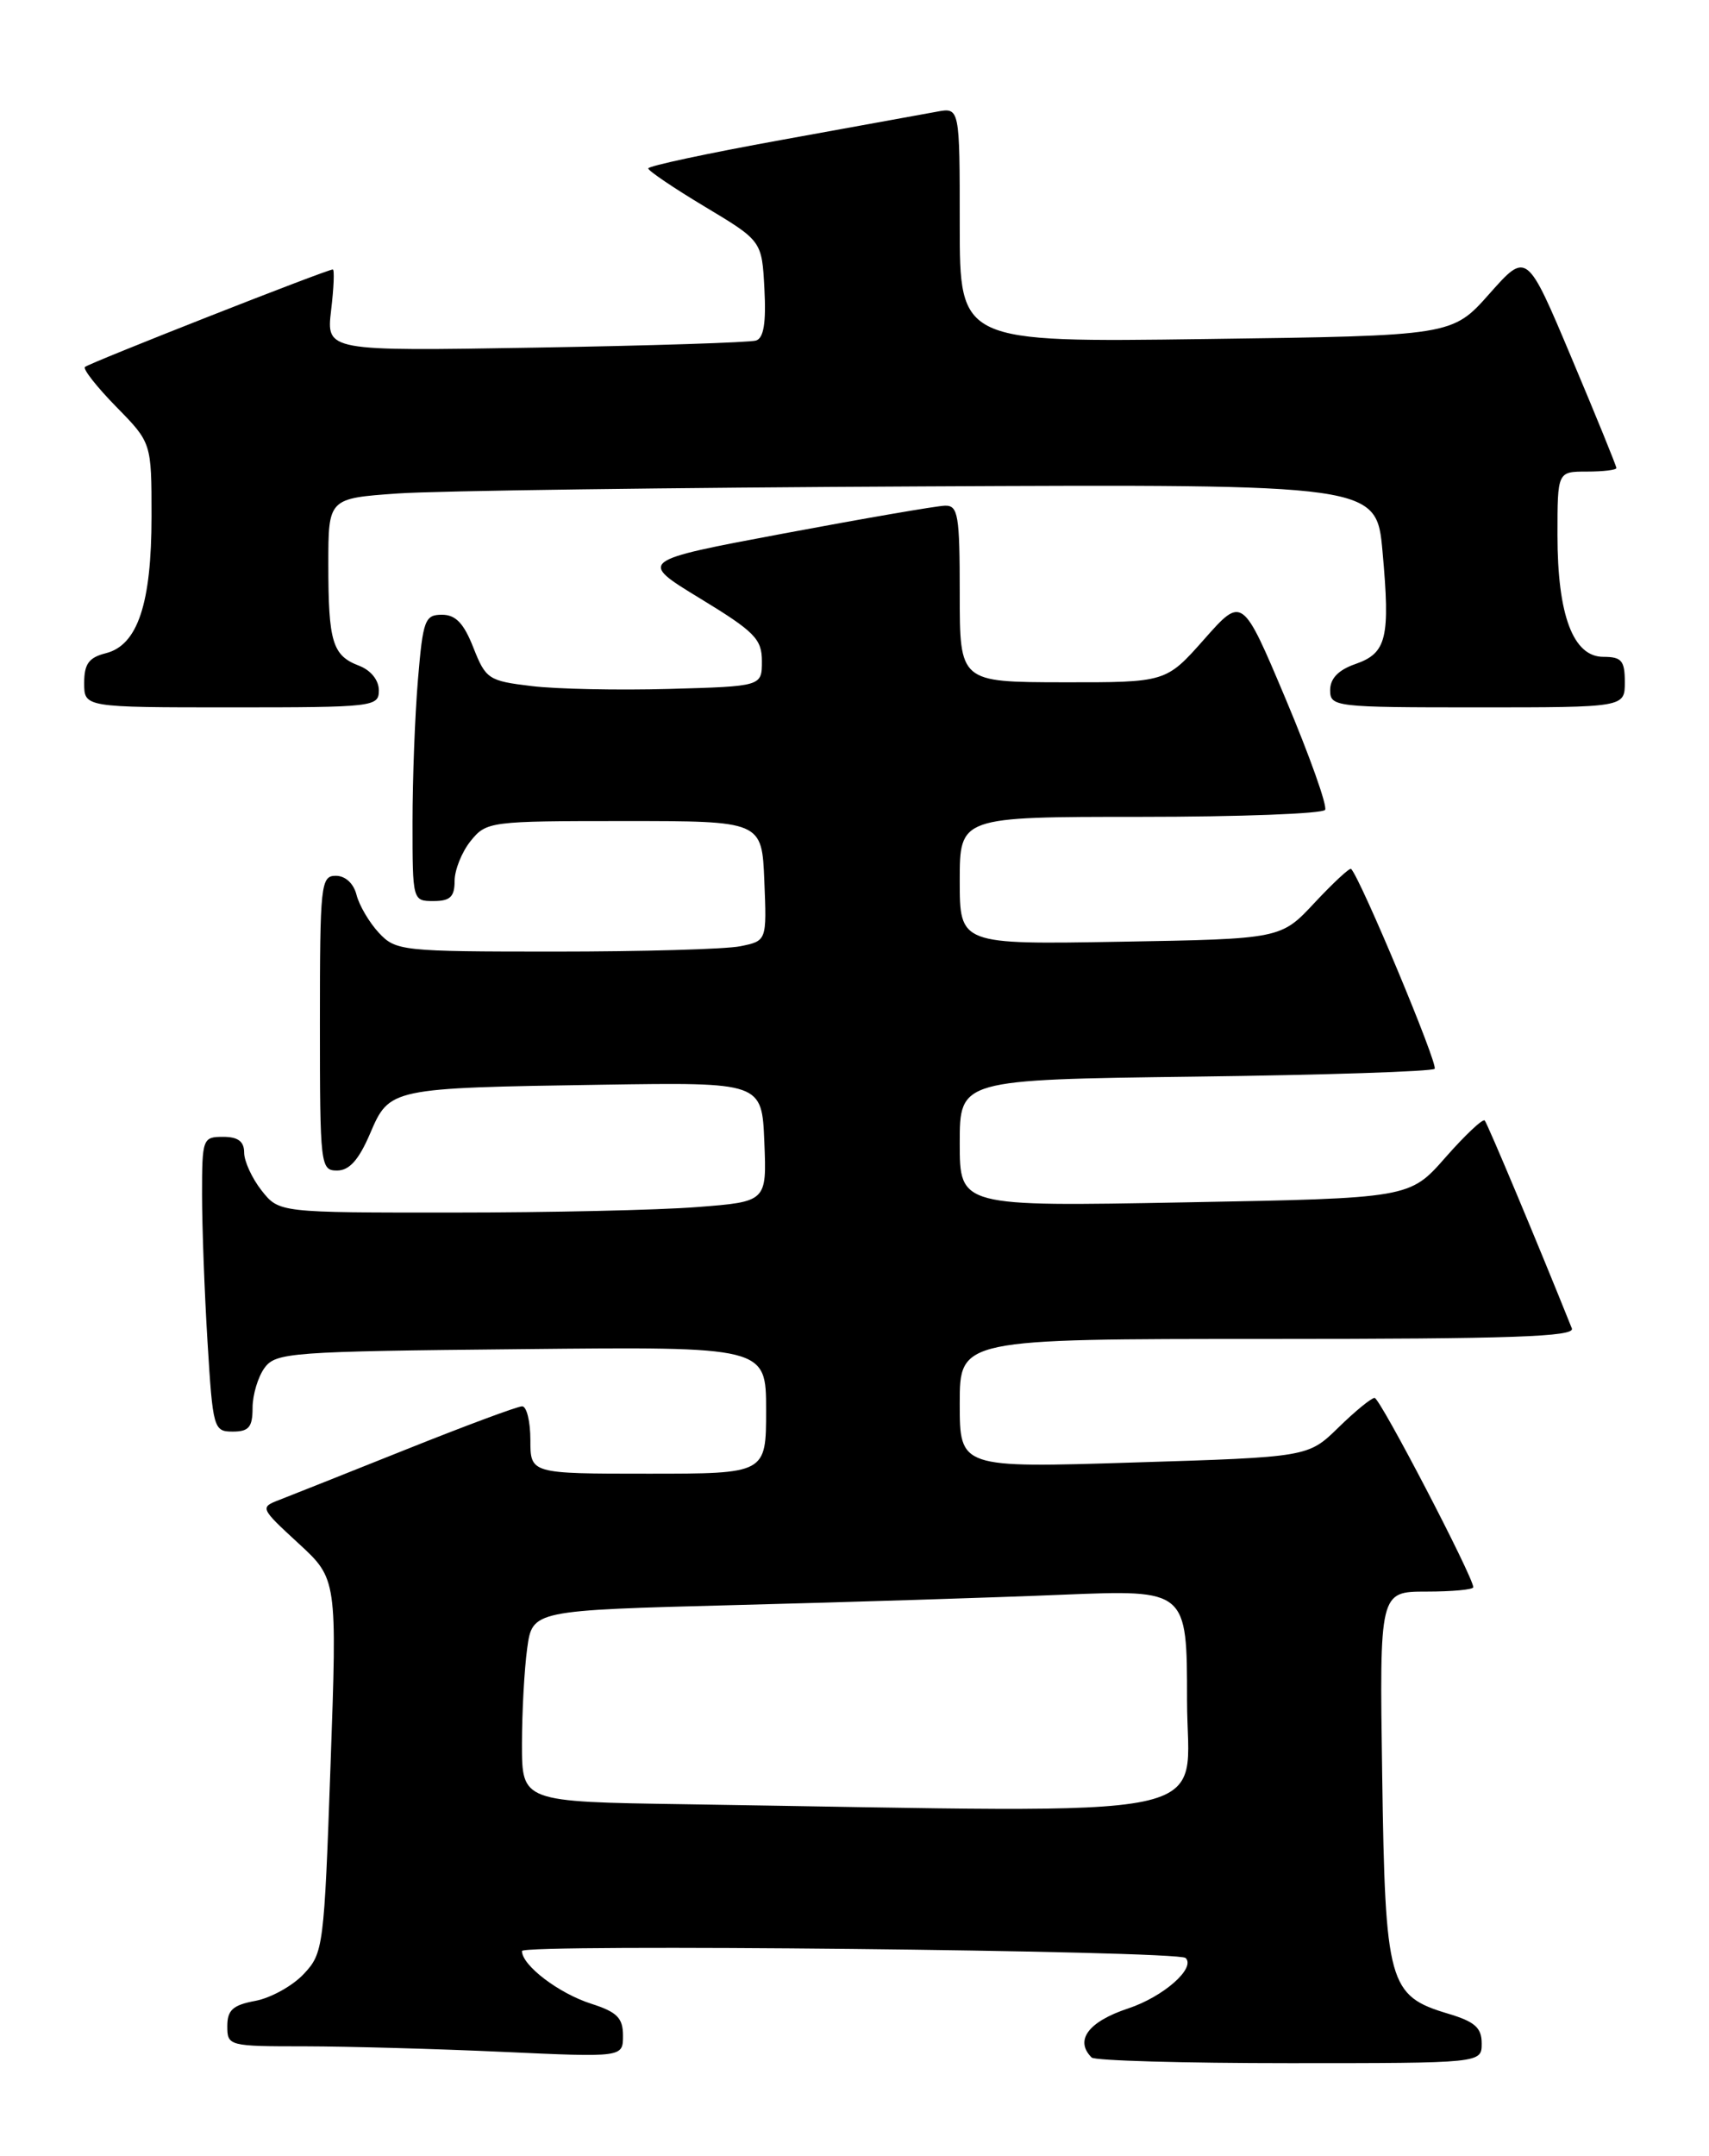 <?xml version="1.0" encoding="UTF-8" standalone="no"?>
<!DOCTYPE svg PUBLIC "-//W3C//DTD SVG 1.1//EN" "http://www.w3.org/Graphics/SVG/1.1/DTD/svg11.dtd" >
<svg xmlns="http://www.w3.org/2000/svg" xmlns:xlink="http://www.w3.org/1999/xlink" version="1.1" viewBox="0 0 203 256">
 <g >
 <path fill="currentColor"
d=" M 176.00 242.66 C 176.00 240.79 175.19 240.07 172.00 239.12 C 164.93 237.00 164.54 235.59 164.18 210.80 C 163.86 189.00 163.86 189.00 169.43 189.00 C 172.49 189.00 175.00 188.77 175.00 188.48 C 175.00 187.27 163.92 166.00 163.28 166.00 C 162.90 166.00 160.96 167.58 158.98 169.52 C 155.38 173.03 155.38 173.03 134.69 173.67 C 114.00 174.32 114.00 174.32 114.00 166.66 C 114.00 159.00 114.00 159.00 150.61 159.00 C 179.49 159.00 187.11 158.74 186.71 157.75 C 182.72 147.79 176.68 133.40 176.36 133.06 C 176.13 132.81 174.03 134.79 171.69 137.45 C 167.44 142.29 167.44 142.29 140.72 142.78 C 114.00 143.28 114.00 143.28 114.00 135.74 C 114.00 128.21 114.00 128.21 141.92 127.85 C 157.27 127.66 170.09 127.24 170.41 126.92 C 170.87 126.46 161.67 104.44 160.49 103.18 C 160.33 103.01 158.39 104.81 156.17 107.18 C 152.15 111.50 152.15 111.50 133.07 111.83 C 114.00 112.16 114.00 112.16 114.00 104.58 C 114.00 97.00 114.00 97.00 135.44 97.00 C 147.23 97.00 157.11 96.63 157.40 96.17 C 157.68 95.71 155.58 89.81 152.74 83.06 C 147.57 70.79 147.57 70.79 143.04 75.91 C 138.50 81.04 138.50 81.04 126.25 81.02 C 114.00 81.00 114.00 81.00 114.00 70.50 C 114.00 61.15 113.81 60.01 112.25 60.05 C 111.29 60.07 102.69 61.55 93.15 63.34 C 75.81 66.59 75.81 66.59 83.15 71.06 C 89.64 75.01 90.50 75.88 90.50 78.51 C 90.50 81.50 90.50 81.50 79.50 81.81 C 73.45 81.98 66.09 81.83 63.14 81.47 C 58.03 80.86 57.70 80.64 56.23 76.91 C 55.09 74.01 54.13 73.00 52.50 73.00 C 50.47 73.00 50.24 73.63 49.65 80.65 C 49.29 84.86 49.00 92.51 49.00 97.65 C 49.00 106.96 49.01 107.00 51.50 107.00 C 53.47 107.00 54.00 106.49 54.00 104.61 C 54.00 103.30 54.86 101.16 55.91 99.86 C 57.78 97.55 58.20 97.50 74.16 97.50 C 90.50 97.50 90.50 97.50 90.79 104.62 C 91.08 111.73 91.08 111.73 87.92 112.37 C 86.17 112.72 76.27 113.00 65.91 113.00 C 47.72 113.00 47.01 112.92 45.00 110.77 C 43.86 109.54 42.67 107.52 42.35 106.27 C 42.01 104.91 41.02 104.00 39.89 104.00 C 38.11 104.00 38.00 105.00 38.00 121.50 C 38.00 138.44 38.07 139.00 40.04 139.00 C 41.49 139.00 42.61 137.75 43.95 134.63 C 46.27 129.21 46.28 129.20 71.50 128.81 C 90.50 128.52 90.50 128.52 90.79 135.61 C 91.08 142.70 91.08 142.70 82.79 143.34 C 78.23 143.70 65.20 143.99 53.82 143.99 C 33.15 144.00 33.15 144.00 31.07 141.37 C 29.93 139.92 29.00 137.89 29.00 136.87 C 29.00 135.54 28.27 135.00 26.50 135.00 C 24.08 135.00 24.00 135.21 24.00 141.84 C 24.00 145.61 24.29 153.48 24.65 159.34 C 25.28 169.67 25.38 170.00 27.65 170.00 C 29.56 170.00 30.00 169.47 30.00 167.19 C 30.00 165.65 30.64 163.51 31.42 162.44 C 32.76 160.61 34.47 160.48 61.92 160.21 C 91.00 159.91 91.00 159.91 91.00 167.46 C 91.00 175.00 91.00 175.00 77.00 175.00 C 63.00 175.00 63.00 175.00 63.00 171.00 C 63.00 168.80 62.56 167.00 62.02 167.00 C 61.48 167.00 55.29 169.30 48.27 172.11 C 41.24 174.92 34.45 177.62 33.16 178.12 C 30.87 179.00 30.91 179.09 35.44 183.26 C 40.05 187.50 40.05 187.50 39.26 209.68 C 38.50 231.20 38.41 231.94 36.08 234.41 C 34.76 235.82 32.18 237.25 30.34 237.60 C 27.66 238.10 27.00 238.69 27.00 240.61 C 27.00 242.96 27.17 243.00 36.25 243.00 C 41.34 243.01 51.91 243.30 59.75 243.66 C 74.00 244.31 74.00 244.31 74.00 241.73 C 74.00 239.63 73.30 238.93 70.25 237.95 C 66.38 236.72 62.00 233.39 62.00 231.68 C 62.00 230.81 139.93 231.62 140.83 232.51 C 142.06 233.71 138.20 237.11 134.01 238.50 C 129.27 240.07 127.62 242.29 129.67 244.33 C 130.03 244.70 140.61 245.00 153.17 245.00 C 176.00 245.00 176.00 245.00 176.00 242.66 Z  M 45.00 81.98 C 45.00 80.77 44.05 79.59 42.64 79.05 C 39.49 77.85 39.00 76.24 39.00 67.01 C 39.00 59.18 39.00 59.18 47.25 58.60 C 51.79 58.28 79.80 57.90 109.50 57.76 C 163.50 57.50 163.50 57.50 164.22 65.50 C 165.15 75.77 164.72 77.55 161.01 78.85 C 158.98 79.55 158.00 80.57 158.00 81.95 C 158.00 83.94 158.52 84.00 175.50 84.00 C 193.00 84.00 193.00 84.00 193.00 81.00 C 193.00 78.45 192.62 78.00 190.45 78.00 C 186.86 78.00 185.00 73.05 185.00 63.53 C 185.00 56.00 185.00 56.00 188.50 56.00 C 190.43 56.00 192.00 55.81 192.00 55.58 C 192.00 55.34 189.61 49.47 186.68 42.52 C 181.36 29.88 181.36 29.88 176.93 34.87 C 172.50 39.87 172.50 39.87 143.25 40.26 C 114.00 40.66 114.00 40.66 114.00 26.70 C 114.00 12.75 114.00 12.75 111.25 13.27 C 109.74 13.55 101.41 15.06 92.75 16.63 C 84.09 18.20 77.00 19.71 77.00 20.00 C 77.00 20.28 80.04 22.34 83.75 24.56 C 90.50 28.61 90.50 28.61 90.80 34.32 C 91.01 38.33 90.72 40.15 89.80 40.44 C 89.09 40.67 77.31 41.05 63.63 41.28 C 38.76 41.70 38.76 41.70 39.33 36.85 C 39.65 34.18 39.74 32.00 39.53 32.00 C 38.82 32.00 10.55 43.12 10.09 43.58 C 9.83 43.83 11.51 45.96 13.81 48.31 C 18.00 52.58 18.00 52.58 18.00 61.32 C 18.00 71.68 16.35 76.62 12.57 77.57 C 10.55 78.08 10.00 78.84 10.00 81.11 C 10.00 84.00 10.00 84.00 27.50 84.00 C 44.40 84.00 45.00 83.93 45.00 81.98 Z  M 81.25 214.25 C 62.00 213.96 62.00 213.96 62.00 207.12 C 62.00 203.36 62.28 198.24 62.62 195.75 C 63.24 191.23 63.24 191.23 87.37 190.60 C 100.64 190.26 118.14 189.71 126.25 189.37 C 141.00 188.77 141.00 188.77 141.00 201.89 C 141.00 216.50 147.00 215.26 81.25 214.25 Z "/>
</g>
</svg>